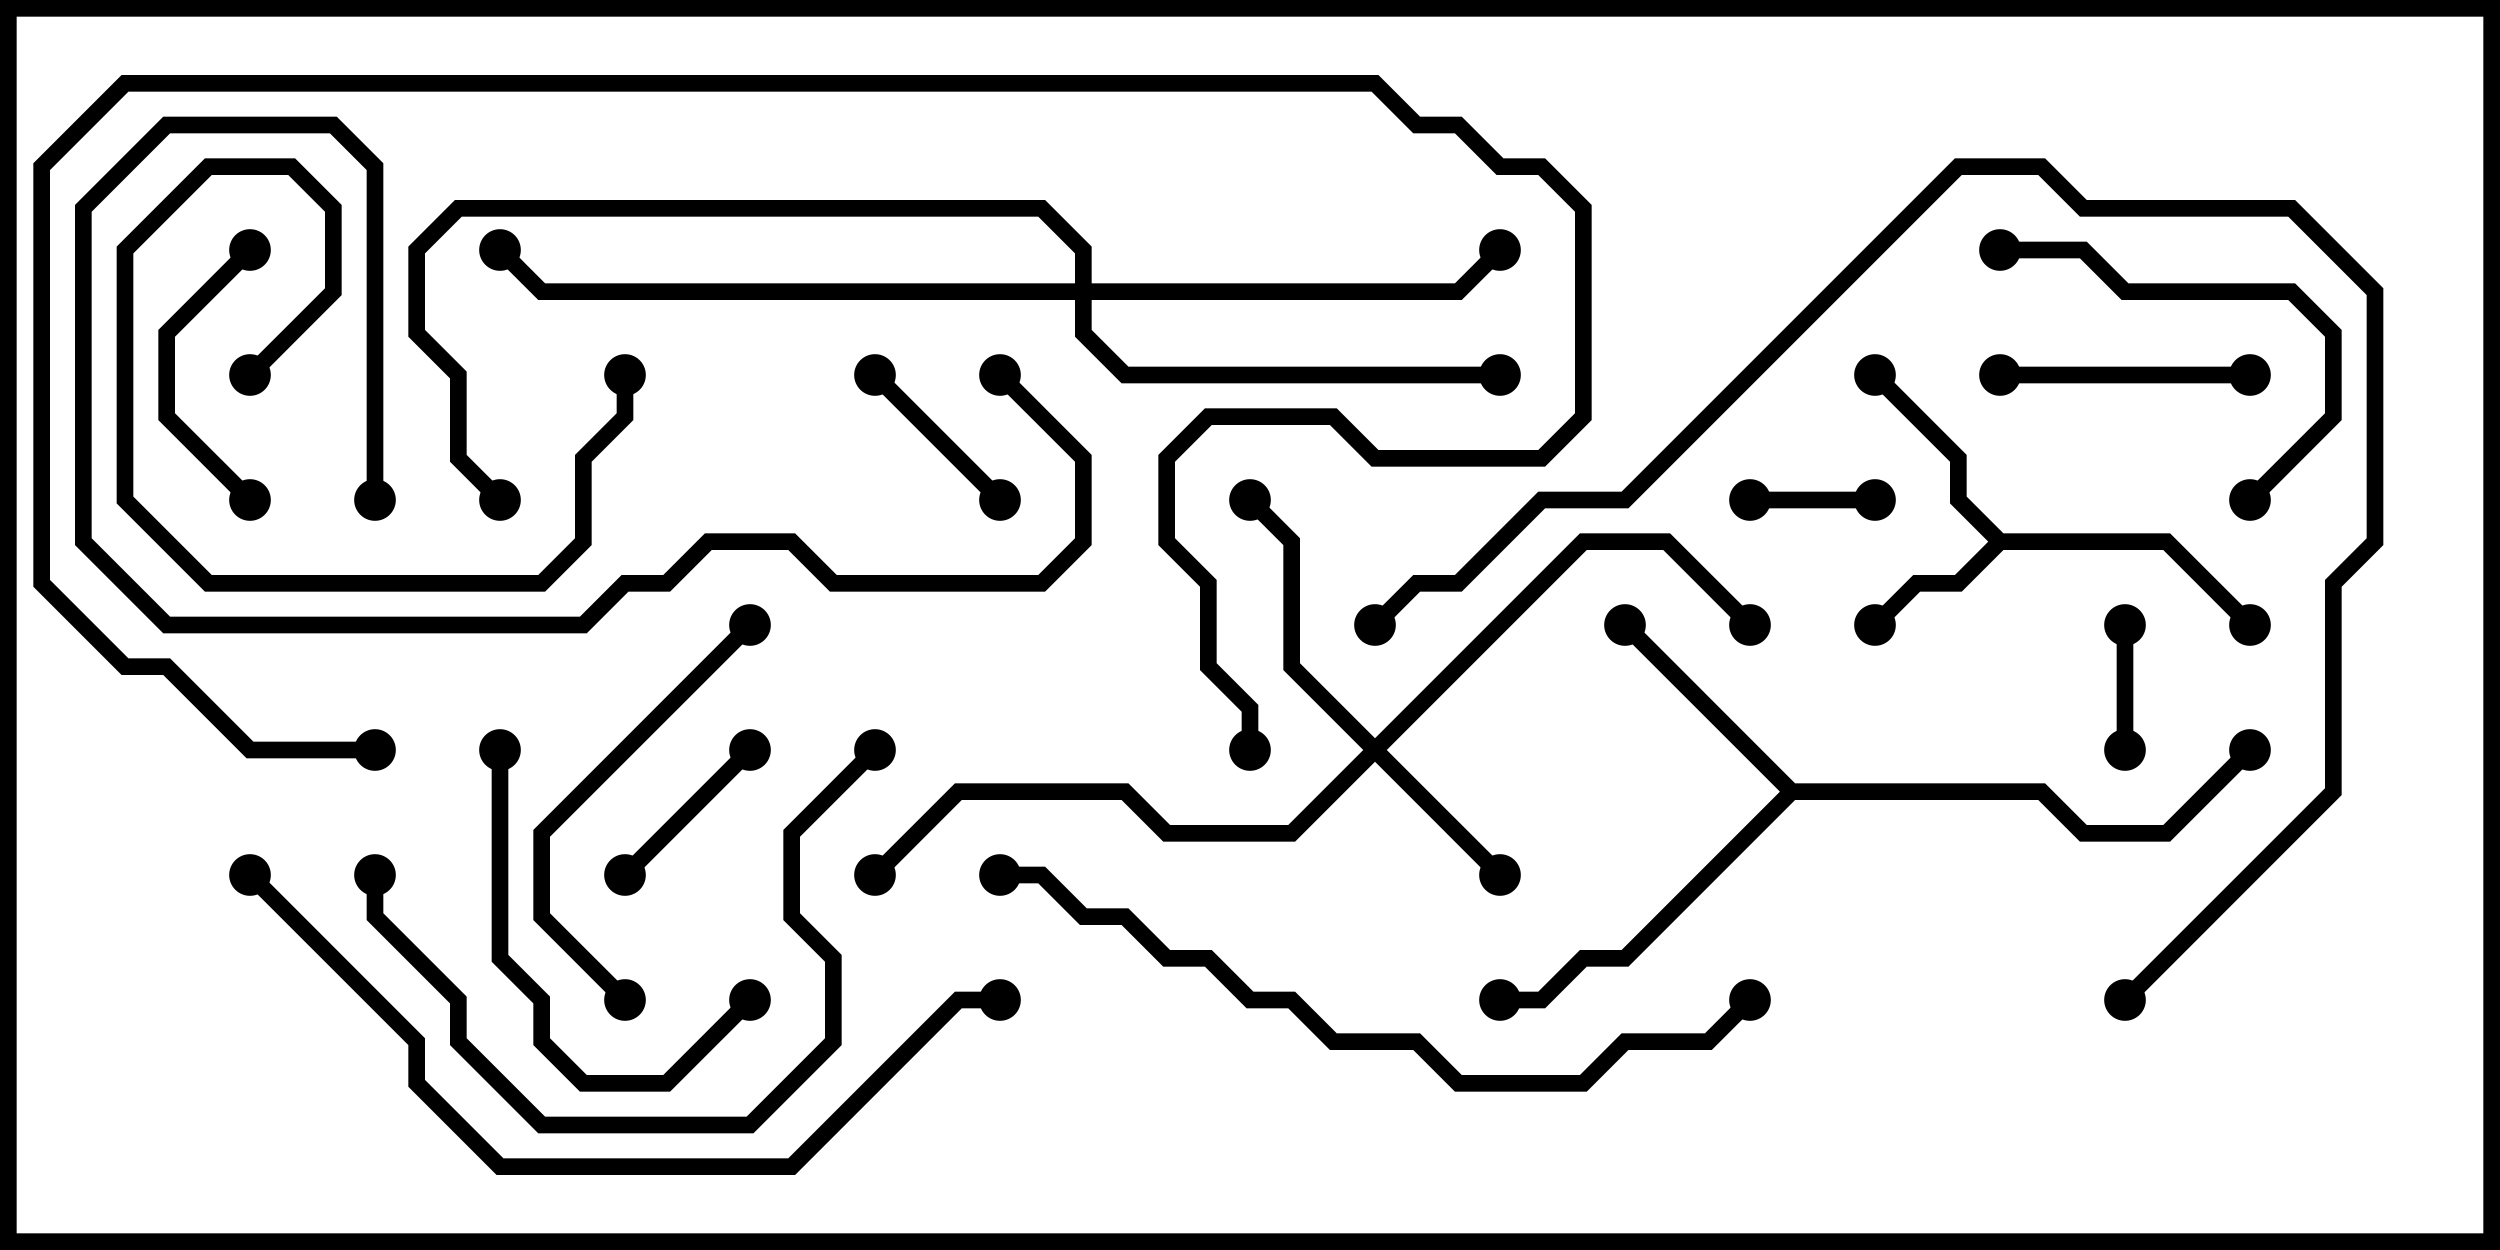 <svg version="1.1" width="30" height="15" xmlns="http://www.w3.org/2000/svg"><path d="M24.041,6.4L26.041,6.4L27.071,7.429L26.929,7.571L25.959,6.6L24.041,6.6L23.541,7.1L23.041,7.1L22.571,7.571L22.429,7.429L22.959,6.9L23.459,6.9L23.859,6.5L23.4,6.041L23.4,5.541L22.429,4.571L22.571,4.429L23.6,5.459L23.6,5.959z" stroke="none"/><path d="M21.541,9.4L24.541,9.4L25.041,9.9L25.959,9.9L26.929,8.929L27.071,9.071L26.041,10.1L24.959,10.1L24.459,9.6L21.541,9.6L19.541,11.6L19.041,11.6L18.541,12.1L18,12.1L18,11.9L18.459,11.9L18.959,11.4L19.459,11.4L21.359,9.5L19.429,7.571L19.571,7.429z" stroke="none"/><path d="M16.5,8.859L18.959,6.4L20.041,6.4L21.071,7.429L20.929,7.571L19.959,6.6L19.041,6.6L16.641,9L18.071,10.429L17.929,10.571L16.5,9.141L15.541,10.1L13.959,10.1L13.459,9.6L11.541,9.6L10.571,10.571L10.429,10.429L11.459,9.4L13.541,9.4L14.041,9.9L15.459,9.9L16.359,9L15.4,8.041L15.4,6.541L14.929,6.071L15.071,5.929L15.6,6.459L15.6,7.959z" stroke="none"/><path d="M12.9,3.4L12.9,3.041L12.459,2.6L5.541,2.6L5.1,3.041L5.1,3.959L5.6,4.459L5.6,5.459L6.071,5.929L5.929,6.071L5.4,5.541L5.4,4.541L4.9,4.041L4.9,2.959L5.459,2.4L12.541,2.4L13.1,2.959L13.1,3.4L17.459,3.4L17.929,2.929L18.071,3.071L17.541,3.6L13.1,3.6L13.1,3.959L13.541,4.4L18,4.4L18,4.6L13.459,4.6L12.9,4.041L12.9,3.6L6.459,3.6L5.929,3.071L6.071,2.929L6.541,3.4z" stroke="none"/><path d="M22.5,5.9L22.5,6.1L21,6.1L21,5.9z" stroke="none"/><path d="M25.6,9L25.4,9L25.4,7.5L25.6,7.5z" stroke="none"/><path d="M12.071,5.929L11.929,6.071L10.429,4.571L10.571,4.429z" stroke="none"/><path d="M7.571,10.571L7.429,10.429L8.929,8.929L9.071,9.071z" stroke="none"/><path d="M3.071,5.929L2.929,6.071L1.9,5.041L1.9,3.959L2.929,2.929L3.071,3.071L2.1,4.041L2.1,4.959z" stroke="none"/><path d="M27,4.4L27,4.6L24,4.6L24,4.4z" stroke="none"/><path d="M5.9,9L6.1,9L6.1,11.459L6.6,11.959L6.6,12.459L7.041,12.9L7.959,12.9L8.929,11.929L9.071,12.071L8.041,13.1L6.959,13.1L6.4,12.541L6.4,12.041L5.9,11.541z" stroke="none"/><path d="M27.071,6.071L26.929,5.929L27.9,4.959L27.9,4.041L27.459,3.6L25.459,3.6L24.959,3.1L24,3.1L24,2.9L25.041,2.9L25.541,3.4L27.541,3.4L28.1,3.959L28.1,5.041z" stroke="none"/><path d="M3.071,4.571L2.929,4.429L3.9,3.459L3.9,2.541L3.459,2.1L2.541,2.1L1.6,3.041L1.6,5.959L2.541,6.9L6.459,6.9L6.9,6.459L6.9,5.459L7.4,4.959L7.4,4.5L7.6,4.5L7.6,5.041L7.1,5.541L7.1,6.541L6.541,7.1L2.459,7.1L1.4,6.041L1.4,2.959L2.459,1.9L3.541,1.9L4.1,2.459L4.1,3.541z" stroke="none"/><path d="M7.571,11.929L7.429,12.071L6.4,11.041L6.4,9.959L8.929,7.429L9.071,7.571L6.6,10.041L6.6,10.959z" stroke="none"/><path d="M10.429,8.929L10.571,9.071L9.6,10.041L9.6,10.959L10.1,11.459L10.1,12.541L9.041,13.6L6.459,13.6L5.4,12.541L5.4,12.041L4.4,11.041L4.4,10.5L4.6,10.5L4.6,10.959L5.6,11.959L5.6,12.459L6.541,13.4L8.959,13.4L9.9,12.459L9.9,11.541L9.4,11.041L9.4,9.959z" stroke="none"/><path d="M11.929,4.571L12.071,4.429L13.1,5.459L13.1,6.541L12.541,7.1L9.959,7.1L9.459,6.6L8.541,6.6L8.041,7.1L7.541,7.1L7.041,7.6L1.959,7.6L0.9,6.541L0.9,2.459L1.959,1.4L4.041,1.4L4.6,1.959L4.6,6L4.4,6L4.4,2.041L3.959,1.6L2.041,1.6L1.1,2.541L1.1,6.459L2.041,7.4L6.959,7.4L7.459,6.9L7.959,6.9L8.459,6.4L9.541,6.4L10.041,6.9L12.459,6.9L12.9,6.459L12.9,5.541z" stroke="none"/><path d="M12,10.6L12,10.4L12.541,10.4L13.041,10.9L13.541,10.9L14.041,11.4L14.541,11.4L15.041,11.9L15.541,11.9L16.041,12.4L17.041,12.4L17.541,12.9L18.959,12.9L19.459,12.4L20.459,12.4L20.929,11.929L21.071,12.071L20.541,12.6L19.541,12.6L19.041,13.1L17.459,13.1L16.959,12.6L15.959,12.6L15.459,12.1L14.959,12.1L14.459,11.6L13.959,11.6L13.459,11.1L12.959,11.1L12.459,10.6z" stroke="none"/><path d="M2.929,10.571L3.071,10.429L5.1,12.459L5.1,12.959L6.041,13.9L9.459,13.9L11.459,11.9L12,11.9L12,12.1L11.541,12.1L9.541,14.1L5.959,14.1L4.9,13.041L4.9,12.541z" stroke="none"/><path d="M25.571,12.071L25.429,11.929L27.9,9.459L27.9,6.959L28.4,6.459L28.4,3.541L27.459,2.6L24.959,2.6L24.459,2.1L23.541,2.1L19.541,6.1L18.541,6.1L17.541,7.1L17.041,7.1L16.571,7.571L16.429,7.429L16.959,6.9L17.459,6.9L18.459,5.9L19.459,5.9L23.459,1.9L24.541,1.9L25.041,2.4L27.541,2.4L28.6,3.459L28.6,6.541L28.1,7.041L28.1,9.541z" stroke="none"/><path d="M4.5,8.9L4.5,9.1L2.959,9.1L1.959,8.1L1.459,8.1L0.4,7.041L0.4,1.959L1.459,0.9L16.541,0.9L17.041,1.4L17.541,1.4L18.041,1.9L18.541,1.9L19.1,2.459L19.1,5.041L18.541,5.6L16.459,5.6L15.959,5.1L14.541,5.1L14.1,5.541L14.1,6.459L14.6,6.959L14.6,7.959L15.1,8.459L15.1,9L14.9,9L14.9,8.541L14.4,8.041L14.4,7.041L13.9,6.541L13.9,5.459L14.459,4.9L16.041,4.9L16.541,5.4L18.459,5.4L18.9,4.959L18.9,2.541L18.459,2.1L17.959,2.1L17.459,1.6L16.959,1.6L16.459,1.1L1.541,1.1L0.6,2.041L0.6,6.959L1.541,7.9L2.041,7.9L3.041,8.9z" stroke="none"/><circle cx="22.5" cy="7.5" r="0.25" stroke-width="0" fill="#000" /><circle cx="22.5" cy="4.5" r="0.25" stroke-width="0" fill="#000" /><circle cx="27" cy="7.5" r="0.25" stroke-width="0" fill="#000" /><circle cx="19.5" cy="7.5" r="0.25" stroke-width="0" fill="#000" /><circle cx="18" cy="12" r="0.25" stroke-width="0" fill="#000" /><circle cx="27" cy="9" r="0.25" stroke-width="0" fill="#000" /><circle cx="18" cy="10.5" r="0.25" stroke-width="0" fill="#000" /><circle cx="15" cy="6" r="0.25" stroke-width="0" fill="#000" /><circle cx="21" cy="7.5" r="0.25" stroke-width="0" fill="#000" /><circle cx="10.5" cy="10.5" r="0.25" stroke-width="0" fill="#000" /><circle cx="18" cy="3" r="0.25" stroke-width="0" fill="#000" /><circle cx="18" cy="4.5" r="0.25" stroke-width="0" fill="#000" /><circle cx="6" cy="3" r="0.25" stroke-width="0" fill="#000" /><circle cx="6" cy="6" r="0.25" stroke-width="0" fill="#000" /><circle cx="22.5" cy="6" r="0.25" stroke-width="0" fill="#000" /><circle cx="21" cy="6" r="0.25" stroke-width="0" fill="#000" /><circle cx="25.5" cy="9" r="0.25" stroke-width="0" fill="#000" /><circle cx="25.5" cy="7.5" r="0.25" stroke-width="0" fill="#000" /><circle cx="12" cy="6" r="0.25" stroke-width="0" fill="#000" /><circle cx="10.5" cy="4.5" r="0.25" stroke-width="0" fill="#000" /><circle cx="7.5" cy="10.5" r="0.25" stroke-width="0" fill="#000" /><circle cx="9" cy="9" r="0.25" stroke-width="0" fill="#000" /><circle cx="3" cy="6" r="0.25" stroke-width="0" fill="#000" /><circle cx="3" cy="3" r="0.25" stroke-width="0" fill="#000" /><circle cx="27" cy="4.5" r="0.25" stroke-width="0" fill="#000" /><circle cx="24" cy="4.5" r="0.25" stroke-width="0" fill="#000" /><circle cx="6" cy="9" r="0.25" stroke-width="0" fill="#000" /><circle cx="9" cy="12" r="0.25" stroke-width="0" fill="#000" /><circle cx="27" cy="6" r="0.25" stroke-width="0" fill="#000" /><circle cx="24" cy="3" r="0.25" stroke-width="0" fill="#000" /><circle cx="3" cy="4.5" r="0.25" stroke-width="0" fill="#000" /><circle cx="7.5" cy="4.5" r="0.25" stroke-width="0" fill="#000" /><circle cx="7.5" cy="12" r="0.25" stroke-width="0" fill="#000" /><circle cx="9" cy="7.5" r="0.25" stroke-width="0" fill="#000" /><circle cx="10.5" cy="9" r="0.25" stroke-width="0" fill="#000" /><circle cx="4.5" cy="10.5" r="0.25" stroke-width="0" fill="#000" /><circle cx="12" cy="4.5" r="0.25" stroke-width="0" fill="#000" /><circle cx="4.5" cy="6" r="0.25" stroke-width="0" fill="#000" /><circle cx="12" cy="10.5" r="0.25" stroke-width="0" fill="#000" /><circle cx="21" cy="12" r="0.25" stroke-width="0" fill="#000" /><circle cx="3" cy="10.5" r="0.25" stroke-width="0" fill="#000" /><circle cx="12" cy="12" r="0.25" stroke-width="0" fill="#000" /><circle cx="25.5" cy="12" r="0.25" stroke-width="0" fill="#000" /><circle cx="16.5" cy="7.5" r="0.25" stroke-width="0" fill="#000" /><circle cx="4.5" cy="9" r="0.25" stroke-width="0" fill="#000" /><circle cx="15" cy="9" r="0.25" stroke-width="0" fill="#000" /><rect x="0" y="0" width="30" height="15" stroke-width="0.4" stroke="#000" fill="none" /></svg>